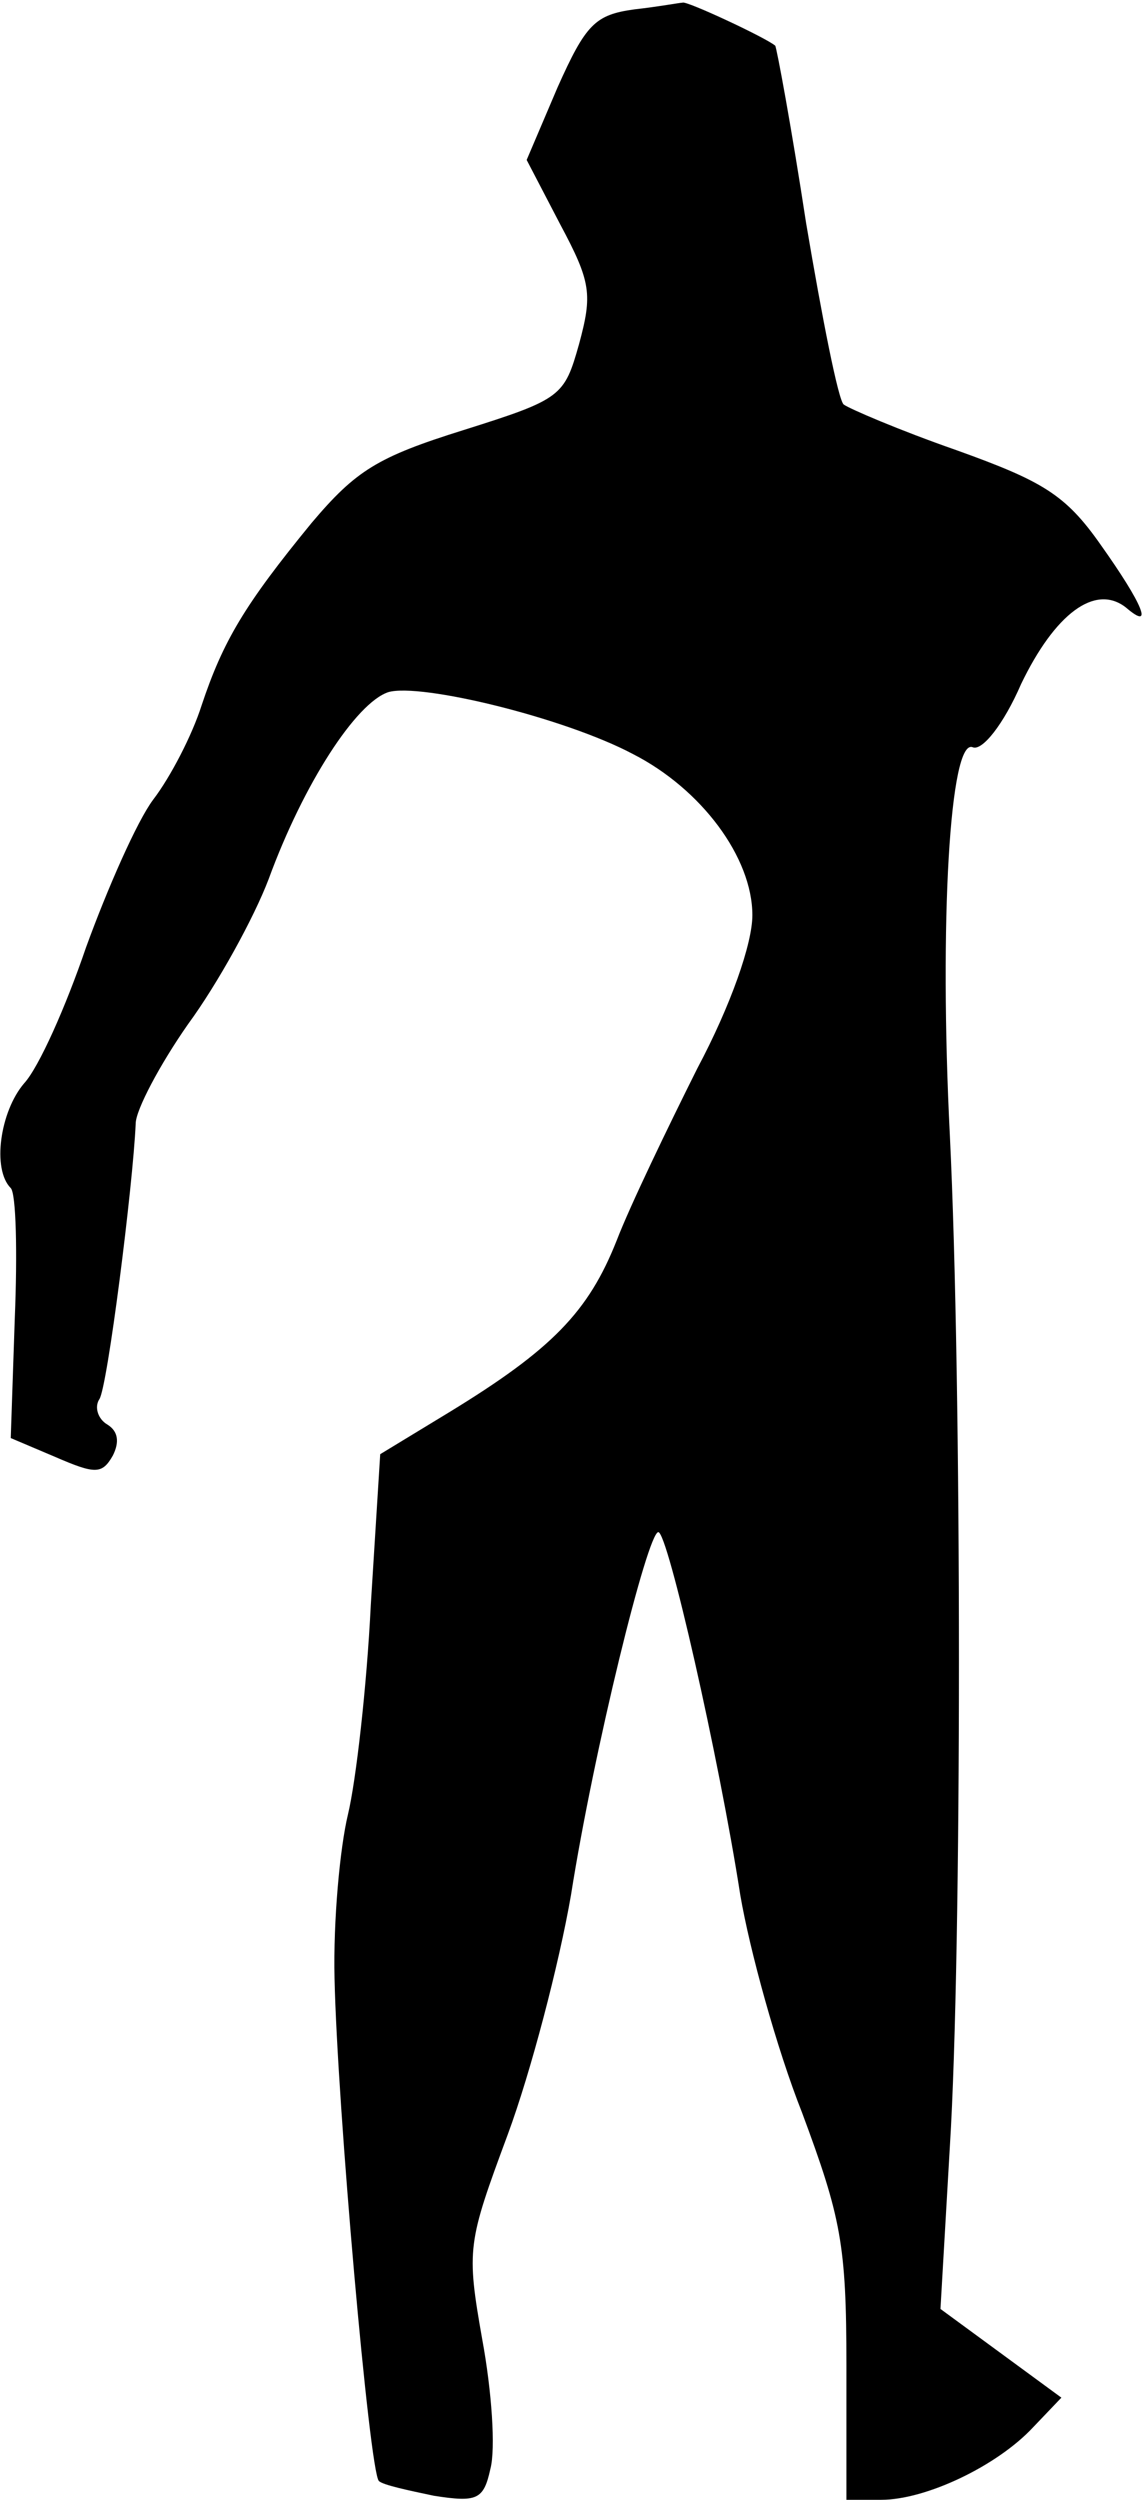 <?xml version="1.0" standalone="no"?>
<!DOCTYPE svg PUBLIC "-//W3C//DTD SVG 20010904//EN"
 "http://www.w3.org/TR/2001/REC-SVG-20010904/DTD/svg10.dtd">
<svg version="1.0" xmlns="http://www.w3.org/2000/svg"
 width="85pt" height="186pt" viewBox="0 0 85 186"
 preserveAspectRatio="xMidYMid meet">
<g transform="translate(0,186) scale(0.1,-0.1)"
fill="#000000" stroke="none">
<path fill="#000000" stroke="none" d="M472 1853 c-29 -4 -36 -11 -57 -58
l-23 -54 25 -48 c23 -43 24 -52 14 -89 -11 -39 -13 -41 -86 -64 -64 -20 -80
-30 -113 -69 -50 -61 -66 -88 -82 -136 -7 -22 -23 -53 -36 -70 -12 -16 -34
-66 -50 -110 -15 -44 -35 -89 -46 -101 -18 -21 -24 -64 -10 -78 4 -4 5 -48 3
-97 l-3 -89 33 -14 c30 -13 35 -13 43 1 5 10 4 18 -4 23 -7 4 -10 13 -6 19 6
9 25 159 27 205 0 10 18 44 39 74 22 30 49 79 60 108 26 71 65 131 89 139 24
7 131 -19 182 -46 51 -26 89 -77 89 -120 0 -21 -16 -67 -41 -114 -22 -44 -50
-102 -60 -128 -21 -53 -48 -81 -125 -128 l-51 -31 -7 -112 c-3 -61 -11 -131
-17 -156 -6 -25 -11 -79 -10 -122 2 -94 26 -367 33 -374 3 -3 22 -7 41 -11 32
-5 37 -3 42 20 4 15 1 58 -6 96 -12 68 -11 72 19 153 17 46 38 126 47 178 17
108 57 270 65 270 7 0 45 -167 61 -270 7 -41 27 -114 46 -162 29 -78 33 -98
33 -188 l0 -100 26 0 c33 0 86 25 113 54 l21 22 -45 33 -45 33 7 121 c9 144 9
568 0 752 -8 159 0 296 17 289 7 -3 23 17 36 47 25 52 55 75 78 57 21 -18 13
2 -19 47 -26 37 -43 47 -107 70 -43 15 -80 31 -84 34 -4 3 -16 64 -28 135 -11
72 -22 131 -23 132 -7 6 -67 34 -69 32 -2 0 -18 -3 -36 -5z"/>
</g>
</svg>
